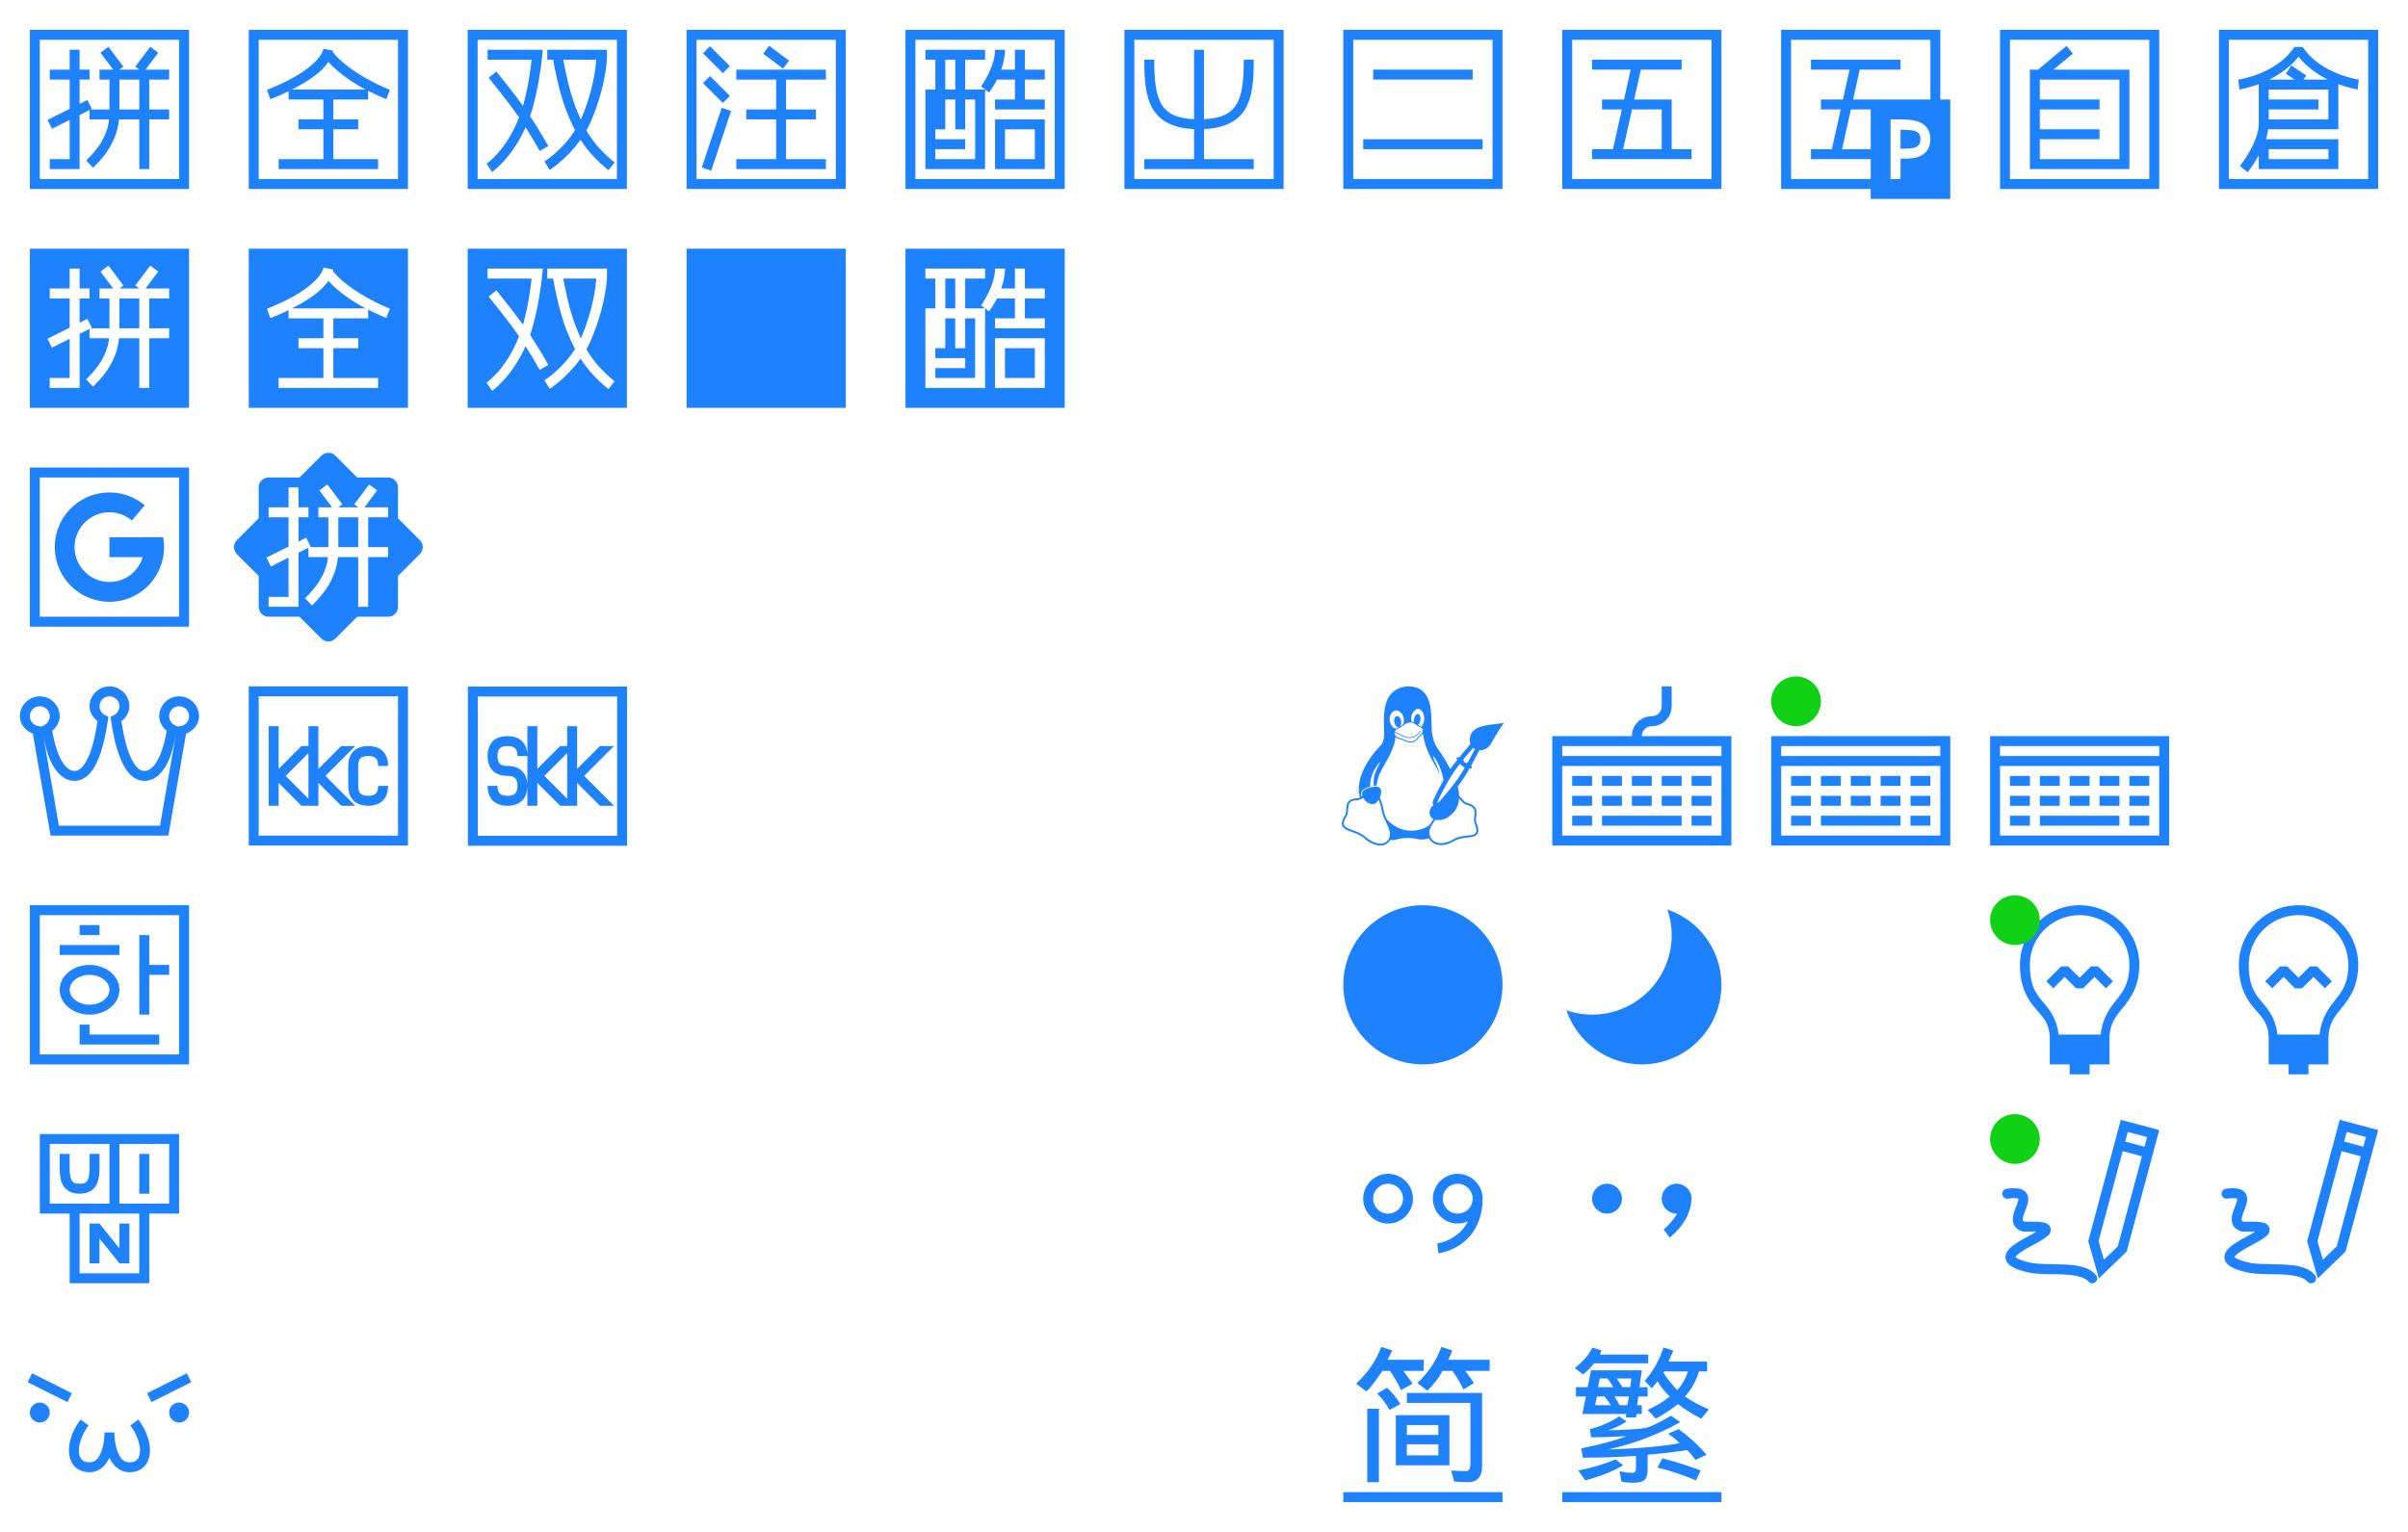 <?xml version="1.0" encoding="UTF-8" standalone="no"?>
<svg
   xmlns:dc="http://purl.org/dc/elements/1.1/"
   xmlns:cc="http://creativecommons.org/ns#"
   xmlns:rdf="http://www.w3.org/1999/02/22-rdf-syntax-ns#"
   xmlns:svg="http://www.w3.org/2000/svg"
   xmlns="http://www.w3.org/2000/svg"
   width="242"
   height="154"
   id="svg3869"
   version="1.1"
   viewBox="0 0 242 154">
  <defs
     id="defs3871">
    <style
       type="text/css"
       id="current-color-scheme">
      .ColorScheme-Text {
        color:#31363b;
      }
      .ColorScheme-Background {
        color:#eff0f1;
      }
      .ColorScheme-Highlight {
        color:#1e82ff;
      }
      .ColorScheme-ViewText {
        color:#31363b;
      }
      .ColorScheme-ViewBackground {
        color:#fcfcfc;
      }
      .ColorScheme-ViewHover {
        color:#93cee9;
      }
      .ColorScheme-ViewFocus{
        color:#1e82ff;
      }
      .ColorScheme-ButtonText {
        color:#31363b;
      }
      .ColorScheme-ButtonBackground {
        color:#eff0f1;
      }
      .ColorScheme-ButtonHover {
        color:#93cee9;
      }
      .ColorScheme-ButtonFocus{
        color:#1e82ff;
      }
      </style>
  </defs>
  <g
     id="fcitx-bopomofo-libpinyin"
     transform="translate(66,22)"
     style="fill:#cccccc">
    <rect
       y="0"
       x="0"
       height="22"
       width="22"
       id="rect4147"
       style="fill:none;fill-rule:evenodd;stroke:none;stroke-width:1px;stroke-linecap:butt;stroke-linejoin:miter;stroke-opacity:1" />
    <path
       class="ColorScheme-Text"
       style="fill:#1e82ff;fill-opacity:1;stroke:none"
       d="m 3,3 0,16 16,0 0,-16 -16,0 z"
       id="path4274" />
    <path
       class="ColorScheme-Text"
       style="fill:#1e82ff;fill-opacity:1;stroke:none"
       d="m 11.301,4.6 -0.602,0.801 2,1.5 0.602,-0.801 -2,-1.5 z"
       id="path4270" />
    <path
       class="ColorScheme-Text"
       style="fill:#1e82ff;fill-opacity:1;stroke:none"
       d="m 5.354,4.646 -0.707,0.707 2,2 0.707,-0.707 -2,-2 z"
       id="path4268" />
    <path
       class="ColorScheme-Text"
       style="fill:#1e82ff;fill-opacity:1;stroke:none"
       d="m 8,7 0,1 4,0 0,3 -3,0 0,1 3,0 0,4 -4,0 0,1 9,0 0,-1 -4,0 0,-4 3,0 0,-1 -3,0 0,-3 4,0 0,-1 -9,0 z"
       id="path4266" />
    <path
       class="ColorScheme-Text"
       style="fill:#1e82ff;fill-opacity:1;stroke:none"
       d="m 5.354,7.646 -0.707,0.707 2,2 0.707,-0.707 -2,-2 z"
       id="path4264" />
    <path
       class="ColorScheme-Text"
       style="fill:#1e82ff;fill-opacity:1;stroke:none"
       d="m 6.525,10.842 -2,6 0.949,0.316 2,-6 -0.949,-0.316 z"
       id="path4166" />
  </g>
  <g
     id="fcitx-pinyin"
     transform="translate(0,8e-6)">
    <path
       id="path6"
       class="ColorScheme-Text"
       d="M 3,3.002 3,19 l 16,0 0,-15.998 -16,0 z M 4,4 18,4 18,18 4,18 4,4 Z M 10.9,4.701 10.1,5.301 11.375,7 10,7 10,8 11,8 11,11 9.117,11 9.223,10.947 8.777,10.053 8,10.441 8,8 9,8 9,7 8,7 8,5 7,5 7,7 5,7 5,8 7,8 7,10.941 4.777,12.053 5.223,12.947 7,12.059 7,16 l -2,0 0,1 3,0 0,-5.441 1,-0.5 L 9,12 l 1.961,0 c -0.089,0.895 -0.392,1.612 -0.793,2.307 -0.497,0.861 -1.51,1.83 -1.51,1.83 l 0.684,0.729 c 0,0 1.071,-0.984 1.691,-2.059 C 11.482,14.029 11.863,13.119 11.959,12 L 14,12 l 0,5 1,0 0,-5 2,0 0,-1 -2,0 0,-3 2,0 0,-1 -2.375,0 1.275,-1.699 -0.801,-0.6 -1.5,2 L 13.998,7 l -1.996,0 0.398,-0.299 -1.5,-2 z M 12,8 l 2,0 0,3 -2,0 0,-3 z"
       style="fill:#1e82ff;fill-opacity:1;stroke:none" />
    <rect
       y="0"
       x="0"
       height="22"
       width="22"
       id="rect4138"
       style="fill:none;fill-opacity:1;stroke:none" />
  </g>
  <g
     id="fcitx-shuangpin"
     transform="translate(44,8e-6)">
    <path
       id="path6-1"
       class="ColorScheme-Text"
       d="M 3,3.002 3,19 l 16,0 0,-15.998 -16,0 z M 4,4 18,4 18,18 4,18 4,4 Z M 5,5 5,6 9.428,6 C 9.357,6.643 9.11,8.737 8.559,10.643 7.864,9.68 7.072,8.662 5.891,7.188 l -0.781,0.627 c 1.417,1.769 2.287,2.884 3.053,3.99 -1.293,3.342 -3.264,4.656 -3.264,4.656 l 0.557,0.832 c 0,0 1.971,-1.363 3.365,-4.488 0.437,0.687 0.883,1.422 1.422,2.375 l 0.869,-0.49 C 10.412,13.453 9.856,12.551 9.273,11.678 10.17,9.07 10.498,5.549 10.498,5.549 L 10.549,5 5,5 Z m 6,0 0,1 0.59,0 c 0.102,0.592 0.552,3.137 1.311,5.094 0.265,0.685 0.549,1.344 0.887,1.992 -1.288,2.042 -3.068,3.143 -3.068,3.143 l 0.518,0.855 c 0,0 1.71,-1.05 3.104,-3.037 0.656,1.024 1.522,2.03 2.803,3.064 l 0.627,-0.779 c -1.384,-1.117 -2.22,-2.147 -2.844,-3.23 0.126,-0.227 0.256,-0.447 0.367,-0.693 C 16.167,10.468 17,7.647 17,5.5 L 17,5 11,5 Z m 1.607,1 3.316,0 c -0.109,1.853 -0.786,4.318 -1.543,5.998 -0.003,0.005 -0.005,0.01 -0.008,0.016 -0.188,-0.414 -0.366,-0.833 -0.539,-1.281 C 13.176,9.033 12.747,6.765 12.607,6 Z"
       style="fill:#1e82ff;fill-opacity:1;stroke:none" />
    <rect
       y="0"
       x="0"
       height="22"
       width="22"
       id="rect4138-4"
       style="fill:none;fill-opacity:1;stroke:none" />
  </g>
  <g
     id="fcitx-wubi"
     transform="translate(154,8e-6)">
    <path
       id="path6-6"
       class="ColorScheme-Text"
       d="M 3,3.002 3,19 19,19 19,3.002 Z M 4,4 18,4 18,18 4,18 Z M 6,6 6,7 9.877,7 9.211,10 7,10 7,11 8.988,11 8.1,15 6,15 l 0,1 10,0 0,-1 -2,0 0,-5 -3.764,0 L 10.902,7 15,7 15,6 Z M 10.014,11 13,11 l 0,4 -3.877,0 z"
       style="fill:#1e82ff;fill-opacity:1;stroke:none" />
    <rect
       y="0"
       x="0"
       height="22"
       width="22"
       id="rect4138-8"
       style="fill:none;fill-opacity:1;stroke:none" />
  </g>
  <g
     id="fcitx-googlepinyin"
     transform="translate(0,44)">
    <path
       id="path6-12"
       class="ColorScheme-Text"
       d="M 3,3.002 3,19 l 16,0 0,-15.998 -16,0 z M 4,4 18,4 18,18 4,18 4,4 Z m 6.898,1.504 C 9.604,5.528 8.318,6.004 7.301,6.928 5.266,8.776 4.912,11.865 6.475,14.127 8.037,16.389 11.051,17.15 13.5,15.9 15.689,14.783 16.832,12.355 16.398,10 l -2.057,0 c 7.82e-4,0.003 0.001,0.005 0.002,0.008 l -3.344,0 0,2 3.336,0 c -0.263,0.885 -0.864,1.661 -1.746,2.111 -1.569,0.801 -3.469,0.321 -4.471,-1.129 C 7.118,11.54 7.342,9.593 8.646,8.408 9.951,7.224 11.909,7.188 13.256,8.324 L 14.547,6.795 C 13.496,5.909 12.193,5.48 10.898,5.504 Z"
       style="fill:#1e82ff;fill-opacity:1;stroke:none" />
    <rect
       y="0"
       x="0"
       height="22"
       width="22"
       id="rect4147-4"
       style="fill:none;fill-opacity:1;stroke:none" />
  </g>
  <g
     id="fcitx-pinyin-libpinyin"
     transform="translate(0,22)">
    <path
       id="path6-4"
       class="ColorScheme-Text"
       d="M 3,3 3,19 19,19 19,3 3,3 Z m 7.9,1.701 1.5,2 L 12.002,7 l 1.996,0 -0.398,-0.299 1.5,-2 0.801,0.6 L 14.625,7 17,7 l 0,1 -2,0 0,3 2,0 0,1 -2,0 0,5 -1,0 0,-5 -2.041,0 c -0.096,1.119 -0.477,2.029 -0.926,2.807 -0.621,1.075 -1.691,2.059 -1.691,2.059 L 8.658,16.137 c 0,0 1.012,-0.969 1.51,-1.83 C 10.569,13.612 10.872,12.895 10.961,12 L 9,12 l 0,-0.941 -1,0.5 L 8,17 5,17 5,16 7,16 7,12.059 5.223,12.947 4.777,12.053 7,10.941 7,8 5,8 5,7 7,7 7,5 8,5 8,7 9,7 9,8 8,8 8,10.441 8.777,10.053 9.223,10.947 9.117,11 11,11 11,8 10,8 10,7 11.375,7 10.1,5.301 10.9,4.701 Z M 12,8 l 0,3 2,0 0,-3 -2,0 z"
       style="fill:#1e82ff;fill-opacity:1;stroke:none" />
    <rect
       y="0"
       x="0"
       height="22"
       width="22"
       id="rect4138-2"
       style="fill:none;fill-opacity:1;stroke:none" />
  </g>
  <g
     id="fcitx-shuangpin-libpinyin"
     transform="translate(44,22)">
    <path
       id="path6-3"
       class="ColorScheme-Text"
       d="M 3,3 3,19 19,19 19,3 3,3 Z m 2,2 5.549,0 -0.051,0.549 c 0,0 -0.328,3.521 -1.225,6.129 0.583,0.873 1.139,1.775 1.838,3.012 l -0.869,0.49 c -0.539,-0.953 -0.985,-1.688 -1.422,-2.375 -1.394,3.125 -3.365,4.488 -3.365,4.488 L 4.898,16.461 c 0,0 1.97,-1.314 3.264,-4.656 C 7.396,10.698 6.527,9.583 5.109,7.814 L 5.891,7.188 C 7.072,8.662 7.864,9.68 8.559,10.643 9.11,8.737 9.357,6.643 9.428,6 L 5,6 5,5 Z m 6,0 6,0 0,0.5 c 0,2.147 -0.833,4.968 -1.707,6.908 -0.111,0.246 -0.242,0.466 -0.367,0.693 0.624,1.083 1.46,2.113 2.844,3.23 l -0.627,0.779 c -1.281,-1.034 -2.147,-2.041 -2.803,-3.064 -1.393,1.987 -3.104,3.037 -3.104,3.037 L 10.719,16.229 c 0,0 1.78,-1.101 3.068,-3.143 C 13.449,12.438 13.166,11.779 12.9,11.094 12.142,9.137 11.692,6.592 11.59,6 L 11,6 11,5 Z m 1.607,1 c 0.139,0.765 0.568,3.033 1.227,4.732 0.174,0.448 0.351,0.867 0.539,1.281 0.003,-0.006 0.005,-0.006 0.008,-0.016 0.757,-1.68 1.434,-4.145 1.543,-5.998 l -3.316,0 z"
       style="fill:#1e82ff;fill-opacity:1;stroke:none" />
    <rect
       y="0"
       x="0"
       height="22"
       width="22"
       id="rect4138-44"
       style="fill:none;fill-opacity:1;stroke:none" />
  </g>
  <g
     id="fcitx-sunpinyin"
     transform="translate(22,44)">
    <path
       id="path6-8"
       class="ColorScheme-Text"
       d="m 11,1.514 c -0.256,0 -0.511,0.099 -0.707,0.295 L 8.102,4 5,4 C 4.446,4 4,4.446 4,5 L 4,8.1 1.807,10.293 c -0.392,0.392 -0.392,1.022 0,1.414 L 4,13.9 4,17 c 0,0.554 0.446,1 1,1 l 3.1,0 2.193,2.193 c 0.392,0.392 1.022,0.392 1.414,0 L 13.9,18 17,18 c 0.554,0 1,-0.446 1,-1 l 0,-3.102 2.191,-2.191 c 0.392,-0.392 0.392,-1.022 0,-1.414 L 18,8.102 18,5 C 18,4.446 17.554,4 17,4 L 13.898,4 11.707,1.809 C 11.511,1.613 11.256,1.514 11,1.514 Z m -0.1,3.188 1.5,2 L 12.002,7 l 1.996,0 -0.398,-0.299 1.5,-2 0.801,0.6 L 14.625,7 17,7 l 0,1 -2,0 0,3 2,0 0,1 -2,0 0,5 -1,0 0,-5 -2.041,0 c -0.096,1.119 -0.477,2.029 -0.926,2.807 -0.621,1.075 -1.691,2.059 -1.691,2.059 L 8.658,16.137 c 0,0 1.012,-0.969 1.51,-1.83 C 10.569,13.612 10.872,12.895 10.961,12 L 9,12 l 0,-0.941 -1,0.5 L 8,17 5,17 5,16 7,16 7,12.059 5.223,12.947 4.777,12.053 7,10.941 7,8 5,8 5,7 7,7 7,5 8,5 8,7 9,7 9,8 8,8 8,10.441 8.777,10.053 9.223,10.947 9.117,11 11,11 11,8 10,8 10,7 11.375,7 10.1,5.301 10.9,4.701 Z M 12,8 l 0,3 2,0 0,-3 -2,0 z"
       style="fill:#1e82ff;fill-opacity:1;stroke:none" />
    <rect
       y="0"
       x="0"
       height="22"
       width="22"
       id="rect4138-6"
       style="fill:none;fill-opacity:1;stroke:none" />
  </g>
  <g
     id="fcitx-emoji"
     transform="translate(0,-38)">
    <rect
       style="fill:none;fill-opacity:1;stroke:none"
       id="rect4372"
       width="22"
       height="22"
       x="-2.4709701e-09"
       y="170" />
    <path
       class="ColorScheme-Text"
       style="fill:#1e82ff;fill-opacity:1;stroke:none"
       d="m 3.223,150.053 -0.445,0.895 4,2 0.445,-0.895 -4,-2 z m 15.555,0 -4,2 0.445,0.895 4,-2 -0.445,-0.895 z M 4,153 a 1,1 0 0 0 -1,1 1,1 0 0 0 1,1 1,1 0 0 0 1,-1 1,1 0 0 0 -1,-1 z m 14,0 a 1,1 0 0 0 -1,1 1,1 0 0 0 1,1 1,1 0 0 0 1,-1 1,1 0 0 0 -1,-1 z m -9.9,1.699 c -0.81,1.08 -1.235,2.289 -1.16,3.336 0.037,0.524 0.21,1.021 0.568,1.391 C 7.866,159.795 8.396,160 9,160 c 0.961,0 1.639,-0.681 2,-1.457 0.361,0.776 1.039,1.457 2,1.457 0.604,0 1.134,-0.205 1.492,-0.574 0.358,-0.369 0.531,-0.867 0.568,-1.391 0.075,-1.047 -0.35,-2.256 -1.16,-3.336 l -0.801,0.602 c 0.69,0.92 1.015,1.961 0.965,2.664 -0.025,0.351 -0.134,0.604 -0.291,0.766 C 13.616,158.893 13.396,159 13,159 12.472,159 12.16,158.693 11.893,158.105 11.625,157.518 11.5,156.694 11.5,156 l -1,0 c 0,0.694 -0.125,1.518 -0.393,2.105 C 9.84,158.693 9.528,159 9,159 c -0.396,0 -0.616,-0.107 -0.773,-0.27 -0.157,-0.162 -0.266,-0.414 -0.291,-0.766 -0.05,-0.703 0.275,-1.744 0.965,-2.664 l -0.801,-0.602 z"
       transform="translate(0,26)"
       id="path4549" />
  </g>
  <g
     id="fcitx-erbi"
     transform="translate(132,8e-6)">
    <path
       id="rect4205"
       d="M 3,3 3,3.5 3,19 19,19 19,3 3,3 Z M 4,4 18,4 18,18 4,18 4,4 Z M 6,7 6,8 16,8 16,7 6,7 Z m -1,7 0,1 12,0 0,-1 -12,0 z"
       class="ColorScheme-Text"
       style="fill:#1e82ff;fill-opacity:1;stroke:none" />
    <rect
       y="0"
       x="0"
       height="22"
       width="22"
       id="rect4219"
       style="fill:none;fill-opacity:1;stroke:none;stroke-linejoin:miter" />
  </g>
  <g
     id="fcitx-ziranma"
     transform="translate(198,8e-6)">
    <path
       class="ColorScheme-Text"
       style="fill:#1e82ff;fill-opacity:1;stroke:none"
       d="M 3,3 3,19 19,19 19,3 3,3 Z M 4,4 18,4 18,18 4,18 4,4 Z M 9.68,4.615 6.818,7 6,7 6,17 7,17 15.5,17 16,17 16,7 8.383,7 10.32,5.385 9.68,4.615 Z M 7,8 l 8,0 0,8 -8,0 0,-2 6,0 0,-1 -6,0 0,-2 6,0 0,-1 -6,0 0,-2 z"
       id="path4227" />
    <rect
       style="fill:none;fill-opacity:1;stroke:none;stroke-linejoin:miter"
       id="rect4229"
       width="22"
       height="22"
       x="0"
       y="0" />
  </g>
  <g
     id="fcitx-quanpin"
     transform="translate(22,8e-6)">
    <path
       class="ColorScheme-Text"
       style="fill:#1e82ff;fill-opacity:1;stroke:none"
       d="M 3,3 3,19 19,19 19,3 3,3 Z M 4,4 18,4 18,18 4,18 4,4 Z m 6.51,0.902 C 10.324,5.832 8.962,6.963 7.566,7.752 6.171,8.54 4.83,9.029 4.83,9.029 l 0.34,0.941 c 0,0 0.801,-0.293 1.83,-0.795 L 7,10 l 3.5,0 0,2 -2.5,0 0,1 2.5,0 0,3 -4.5,0 0,1 10,0 0,-1 -4.5,0 0,-3 2.5,0 0,-1 -2.5,0 0,-2 3.5,0 0,-0.869 C 16.016,9.647 16.824,9.969 16.824,9.969 l 0.352,-0.938 c 0,0 -3.856,-1.498 -5.732,-3.787 0.013,-0.05 0.037,-0.096 0.047,-0.146 L 10.51,4.902 Z M 11,6.232 C 12.116,7.447 13.543,8.37 14.734,9 L 7.338,9 C 7.575,8.879 7.811,8.763 8.059,8.623 9.154,8.004 10.332,7.229 11,6.232 Z"
       id="path4261" />
    <rect
       y="0"
       x="0"
       height="22"
       width="22"
       id="rect4263"
       style="fill:none;fill-opacity:1;stroke:none;stroke-linejoin:miter" />
  </g>
  <g
     id="fcitx-cangjie"
     transform="translate(220,8e-6)">
    <path
       class="ColorScheme-Text"
       style="fill:#1e82ff;fill-opacity:1;stroke:none"
       d="m 179,15 0,16 16,0 0,-16 -16,0 z m 1,1 14,0 0,14 -14,0 0,-14 z m 6.584,0.723 c -1.844,2.765 -5.646,3.281 -5.646,3.281 l 0.125,0.992 c 0,0 0.834,-0.124 1.938,-0.535 L 183,24.5 c 0,0.833 -0.454,1.913 -0.934,2.752 -0.48,0.839 -0.957,1.436 -0.957,1.436 l 0.781,0.625 c 0,0 0.523,-0.654 1.043,-1.564 0.022,-0.039 0.044,-0.085 0.066,-0.125 L 183,29 l 0.5,0 7.5,0 0,-3 -7.275,0 c 0.107,-0.327 0.178,-0.661 0.221,-1 L 191,25 l 0,-4.539 c 1.104,0.411 1.938,0.535 1.938,0.535 l 0.125,-0.992 c 0,0 -3.803,-0.516 -5.646,-3.281 l -0.832,0 z M 187,17.703 c 0.859,1.07 1.933,1.799 2.934,2.297 l -2.434,0 0.277,-0.416 -1.5,-1 -0.555,0.832 0.875,0.584 -2.531,0 C 185.067,19.502 186.141,18.773 187,17.703 Z M 184,21 l 6,0 0,3 -6,0 0,-1 5,0 0,-1 -5,0 0,-1 z m 0,6 6,0 0,1 -6,0 0,-1 z"
       transform="translate(-176,-12)"
       id="path4280" />
    <rect
       style="fill:none;fill-opacity:1;stroke:none;stroke-linejoin:miter"
       id="rect4282"
       width="22"
       height="22"
       x="0"
       y="0" />
  </g>
  <g
     transform="translate(176,8e-6)"
     id="fcitx-wbpy">
    <path
       class="ColorScheme-Text"
       style="fill:#1e82ff;fill-opacity:1;stroke:none"
       d="M 28,98.002 28,114 l 9,0 0,1 8,0 0,-10 -1,0 0,-6.998 z M 29,99 l 14,0 0,6 -3.5,0 -4.264,0 0.666,-3 4.098,0 0,-1 -9,0 0,1 3.877,0 -0.666,3 L 32,105 l 0,1 1.988,0 -0.889,4 L 31,110 l 0,1 6,0 0,2 -8,0 z m 6.014,7 1.986,0 0,4 -2.877,0 z M 39,107 l 0.5,0 c 0.75,0 1.532,-0.017 2.221,0.213 0.344,0.115 0.676,0.305 0.916,0.613 C 42.876,108.134 43,108.542 43,109 c 0,0.458 -0.124,0.866 -0.363,1.174 -0.24,0.308 -0.572,0.498 -0.916,0.613 -0.534,0.178 -1.133,0.159 -1.721,0.164 L 40,113 l -1,0 z m 1,1.043 0,1.914 c 0.528,-0.012 1.083,-0.012 1.404,-0.119 0.218,-0.073 0.355,-0.164 0.443,-0.277 C 41.936,109.447 42,109.292 42,109 c 0,-0.292 -0.064,-0.447 -0.152,-0.561 -0.088,-0.114 -0.225,-0.205 -0.443,-0.277 C 41.083,108.055 40.528,108.055 40,108.043 Z"
       transform="translate(-25,-95)"
       id="path4312" />
    <rect
       style="fill:none;fill-opacity:1;stroke:none"
       id="rect4314"
       width="22"
       height="22"
       x="0"
       y="0" />
  </g>
  <g
     id="fcitx-quanpin-libpinyin"
     transform="translate(22,22)">
    <path
       class="ColorScheme-Text"
       style="fill:#1e82ff;fill-opacity:1;stroke:none"
       d="m -22.5,-15 0,16 16,0 0,-16 -16,0 z m 7.51,1.902 0.98,0.195 c -0.01,0.051 -0.034,0.097 -0.047,0.146 1.876,2.289 5.732,3.787 5.732,3.787 l -0.352,0.938 c -1e-7,0 -0.808,-0.322 -1.824,-0.838 L -10.5,-8 l -3.5,0 0,2 2.5,0 0,1 -2.5,0 0,3 4.5,0 0,1 -10,0 0,-1 4.5,0 0,-3 -2.5,0 0,-1 2.5,0 0,-2 -3.5,0 0,-0.824 c -1.029,0.502 -1.83,0.795 -1.83,0.795 l -0.34,-0.941 c 0,0 1.341,-0.489 2.736,-1.277 1.395,-0.789 2.757,-1.92 2.943,-2.85 z M -14.5,-11.768 c -0.668,0.997 -1.846,1.772 -2.941,2.391 -0.248,0.14 -0.483,0.256 -0.721,0.377 l 7.396,0 c -1.191,-0.63 -2.618,-1.553 -3.734,-2.768 z"
       transform="translate(25.5,18)"
       id="path4202" />
    <rect
       style="fill:none;fill-opacity:1;stroke:none;stroke-linejoin:miter"
       id="rect4196"
       width="22"
       height="22"
       x="0"
       y="0" />
  </g>
  <g
     style="fill:#cccccc"
     transform="translate(66,0)"
     id="fcitx-bopomofo">
    <rect
       style="fill:none;fill-rule:evenodd;stroke:none;stroke-width:1px;stroke-linecap:butt;stroke-linejoin:miter;stroke-opacity:1"
       id="rect4212"
       width="22"
       height="22"
       x="0"
       y="0" />
    <path
       class="ColorScheme-Text"
       style="fill:#1e82ff;fill-opacity:1;stroke:none"
       d="m 91,37 0,16 16,0 0,-16 -16,0 z m 1,1 14,0 0,14 -14,0 0,-14 z m 7.301,0.6 -0.602,0.801 2,1.5 0.602,-0.801 -2,-1.5 z m -5.947,0.047 -0.707,0.707 2,2 0.707,-0.707 -2,-2 z M 96,41 l 0,1 4,0 0,3 -3,0 0,1 3,0 0,4 -4,0 0,1 9,0 0,-1 -4,0 0,-4 3,0 0,-1 -3,0 0,-3 4,0 0,-1 -9,0 z m -2.646,0.646 -0.707,0.707 2,2 0.707,-0.707 -2,-2 z m 1.172,3.195 -2,6 0.949,0.316 2,-6 -0.949,-0.316 z"
       transform="translate(-88,-34)"
       id="path4214" />
  </g>
  <g
     transform="translate(88,8e-6)"
     id="fcitx-chewing">
    <path
       class="ColorScheme-Text"
       style="fill:#1e82ff;fill-opacity:1;stroke:none"
       d="m 91,37 0,0.5 0,15.5 16,0 0,-16 -16,0 z m 1,1 14,0 0,14 -14,0 0,-14 z m 1,1 0,1 1,0 0,3 -1,0 0,8 1,0 4.5,0 0.5,0 0,-8 -0.5,0 -1.5,0 0,-3 2,0 0,-1 -6,0 z m 6,4 0.4,0.301 c 0,0 0.398,-0.511 0.797,-1.301 L 102,42 l 0,2 -2,0 0,1 5,0 0,-1 -2,0 0,-2 2,0 0,-1 -2,0 0,-2 -1,0 0,2 -1.383,0 C 100.835,40.389 101,39.709 101,39 l -1,0 c 0,1.75 -1.4,3.699 -1.4,3.699 L 99,43 Z m -4,-3 1,0 0,3 -1,0 0,-3 z m 0,4 1,0 0,3 1,0 0,-3 1,0 0,6 -4,0 0,-1 3,0 0,-1 -3,0 0,-1 1,0 0,-3 z m 5,2 0,0.5 0,4.5 5,0 0,-5 -5,0 z m 1,1 3,0 0,3 -3,0 0,-3 z"
       id="path4265"
       transform="translate(-88,-34)" />
    <rect
       style="fill:none;fill-opacity:1;stroke:none;stroke-linejoin:miter"
       id="rect4267"
       width="22"
       height="22"
       x="0"
       y="0" />
  </g>
  <g
     id="fcitx-chewing-libpinyin"
     transform="translate(88,22)">
    <path
       class="ColorScheme-Text"
       style="fill:#1e82ff;fill-opacity:1;stroke:none"
       d="m 91,37 0,0.5 0,15.5 16,0 0,-16 -16,0 z m 2,2 6,0 0,1 -2,0 0,3 1.5,0 0.5,0 -0.4,-0.301 C 98.6,42.699 100,40.75 100,39 l 1,0 c 0,0.709 -0.165,1.389 -0.383,2 L 102,41 l 0,-2 1,0 0,2 2,0 0,1 -2,0 0,2 2,0 0,1 -5,0 0,-1 2,0 0,-2 -1.803,0 c -0.399,0.79 -0.797,1.301 -0.797,1.301 L 99,43 l 0,8 -0.5,0 -4.5,0 -1,0 0,-8 1,0 0,-3 -1,0 0,-1 z m 2,1 0,3 1,0 0,-3 -1,0 z m 0,4 0,3 -1,0 0,1 3,0 0,1 -3,0 0,1 4,0 0,-6 -1,0 0,3 -1,0 0,-3 -1,0 z m 5,2 5,0 0,5 -5,0 0,-4.5 0,-0.5 z m 1,1 0,3 3,0 0,-3 -3,0 z"
       transform="translate(-88,-34)"
       id="path4360" />
    <rect
       y="0"
       x="0"
       height="22"
       width="22"
       id="rect4353"
       style="fill:none;fill-opacity:1;stroke:none;stroke-linejoin:miter" />
  </g>
  <g
     transform="translate(110,8e-6)"
     id="fcitx-rime">
    <path
       class="ColorScheme-Text"
       style="fill:#1e82ff;fill-opacity:1;stroke:none"
       d="m 113,15 0,16 16,0 0,-16 -16,0 z m 1,1 14,0 0,14 -14,0 0,-14 z m 6,1 0,6.982 c -1.811,-0.082 -2.721,-0.607 -3.262,-1.492 C 116.148,21.525 116,19.979 116,18 l -1,0 c 0,2.021 0.102,3.725 0.887,5.01 0.727,1.189 2.063,1.874 4.113,1.971 L 120,28 l -5,0 0,1 11,0 0,-1 -5,0 0,-3.02 c 2.05,-0.097 3.387,-0.782 4.113,-1.971 C 125.898,21.725 126,20.021 126,18 l -1,0 c 0,1.979 -0.148,3.525 -0.738,4.49 -0.541,0.886 -1.451,1.411 -3.262,1.492 L 121,17 l -1,0 z"
       transform="translate(-110,-12)"
       id="path4365" />
    <rect
       style="fill:none;fill-opacity:1;stroke:none;stroke-linejoin:miter"
       id="rect4367"
       width="22"
       height="22"
       x="0"
       y="0" />
  </g>
  <g
     transform="translate(0,-60)"
     id="fcitx-unikey">
    <rect
       y="170"
       x="-2.4709701e-09"
       height="22"
       width="22"
       id="rect4386"
       style="fill:none;fill-opacity:1;stroke:none" />
    <path
       class="ColorScheme-Text"
       style="fill:#1e82ff;fill-opacity:1;stroke:none"
       d="m 4,126 0,0.5 0,7.5 3,0 0,7 8,0 0,-7 3,0 0,-8 -6,0 -1,0 z m 1,1 6,0 0,6 -6,0 z m 7,0 5,0 0,6 -2,0 -3,0 z m -6,1 0,1.5 c 0,0.806 0.123,1.423 0.484,1.875 C 6.846,131.827 7.417,132 8,132 8.583,132 9.154,131.827 9.516,131.375 9.877,130.923 10,130.306 10,129.5 l 0,-1.5 -1,0 0,1.5 c 0,0.694 -0.127,1.077 -0.266,1.25 C 8.596,130.923 8.417,131 8,131 7.583,131 7.404,130.923 7.266,130.75 7.127,130.577 7,130.194 7,129.5 L 7,128 Z m 8,0 0,4 1,0 0,-4 z m -6,6 3,0 1,0 2,0 0,6 -6,0 z m 2,1 -1,0 0,4 1,0 0,-2.498 2,2.498 1,0 0,-4 -1,0 0,2.498 z"
       transform="translate(0,48)"
       id="rect4402" />
  </g>
  <g
     id="fcitx-anthy"
     transform="translate(0,-104)">
    <rect
       style="fill:none;fill-opacity:1;stroke:none"
       id="rect4431"
       width="22"
       height="22"
       x="-2.4709701e-09"
       y="170" />
    <path
       class="ColorScheme-Text"
       style="fill:#1e82ff;fill-opacity:1;stroke:none"
       d="m 11,173 c -1.099,0 -2,0.901 -2,2 l 0,0.002 c 0.001,0.609 0.333,1.122 0.795,1.496 -0.145,0.976 -0.373,2.233 -0.77,3.256 -0.212,0.546 -0.467,1.014 -0.734,1.316 C 8.024,181.372 7.784,181.5 7.5,181.5 7.202,181.5 6.961,181.389 6.707,181.152 6.454,180.916 6.212,180.551 6.006,180.115 5.626,179.311 5.398,178.3 5.244,177.471 5.684,177.096 6,176.592 6,176 c 0,-1.099 -0.901,-2 -2,-2 -1.099,0 -2,0.901 -2,2 9.876e-4,0.821 0.564,1.455 1.299,1.758 L 5.08,188 l 11.84,0 1.781,-10.24 C 19.437,177.457 20,176.822 20,176 c 0,-1.099 -0.901,-2 -2,-2 -1.099,0 -2,0.901 -2,2 4.5e-4,0.592 0.316,1.096 0.756,1.471 -0.154,0.829 -0.382,1.841 -0.762,2.645 -0.206,0.436 -0.448,0.801 -0.701,1.037 C 15.039,181.389 14.798,181.5 14.5,181.5 c -0.284,0 -0.524,-0.128 -0.791,-0.43 -0.267,-0.302 -0.522,-0.77 -0.734,-1.316 C 12.578,178.732 12.35,177.476 12.205,176.5 12.667,176.126 13,175.61 13,175 c 0,-1.099 -0.901,-2 -2,-2 z m 0,1 c 0.558,0 1,0.442 1,1 -3e-4,0.384 -0.218,0.731 -0.562,0.898 l -0.326,0.158 0.049,0.361 c 0.145,1.034 0.407,2.471 0.883,3.697 0.238,0.613 0.527,1.178 0.918,1.619 0.391,0.441 0.921,0.766 1.539,0.766 0.575,0 1.085,-0.252 1.475,-0.615 0.39,-0.363 0.683,-0.834 0.924,-1.344 0.403,-0.855 0.596,-1.788 0.76,-2.615 L 16.08,187 5.92,187 4.344,177.928 c 0.164,0.827 0.355,1.759 0.758,2.613 0.241,0.51 0.534,0.98 0.924,1.344 C 6.415,182.248 6.925,182.5 7.5,182.5 c 0.619,0 1.15,-0.326 1.541,-0.768 0.391,-0.441 0.68,-1.004 0.918,-1.617 0.476,-1.227 0.736,-2.665 0.881,-3.699 l 0.049,-0.361 -0.326,-0.158 C 10.219,175.729 10.001,175.382 10,175 l 0,-0.002 C 10.001,174.441 10.442,174 11,174 Z m -7,1 c 0.558,0 1,0.442 1,1 -2.85e-4,0.375 -0.208,0.715 -0.541,0.887 l -0.293,0.152 -0.328,-0.055 C 3.351,176.905 3.001,176.493 3,176 c 0,-0.558 0.442,-1 1,-1 z m 14,0 c 0.558,0 1,0.442 1,1 4.9e-5,0.493 -0.351,0.907 -0.838,0.986 l -0.326,0.055 -0.295,-0.154 C 17.208,176.715 17,176.375 17,176 c 0,-0.558 0.442,-1 1,-1 z"
       id="circle4437" />
  </g>
  <g
     transform="translate(22,-104)"
     id="fcitx-libkkc">
    <rect
       y="170"
       x="-2.4709701e-09"
       height="22"
       width="22"
       id="rect4452"
       style="fill:none;fill-opacity:1;stroke:none" />
    <path
       class="ColorScheme-Text"
       style="fill:#1e82ff;fill-opacity:1;stroke:none"
       d="m 25,81 0,0.5 0,15.5 16,0 0,-16 -16,0 z m 1,1 14,0 0,14 -14,0 0,-14 z m 1,3 0,8 1,0 0,-2.293 L 30.293,93 31,93 31.707,93 32,93 32,90.707 34.293,93 l 1.414,0 -3,-3 3,-3 -1.414,0 L 32,89.293 32,85 31,85 31,87 30.293,87 28,89.293 28,85 27,85 Z m 10,2 c -0.583,0 -1.111,0.154 -1.479,0.521 C 35.154,87.889 35,88.417 35,89 l 0,2 c 0,0.583 0.154,1.111 0.521,1.479 C 35.889,92.846 36.417,93 37,93 37.583,93 38.111,92.846 38.479,92.479 38.846,92.111 39,91.583 39,91 l -1,0 c 0,0.417 -0.096,0.639 -0.229,0.771 C 37.639,91.904 37.417,92 37,92 36.583,92 36.361,91.904 36.229,91.771 36.096,91.639 36,91.417 36,91 l 0,-2 c 0,-0.417 0.096,-0.639 0.229,-0.771 C 36.361,88.096 36.583,88 37,88 c 0.417,0 0.639,0.096 0.771,0.229 C 37.904,88.361 38,88.583 38,89 l 1,0 C 39,88.417 38.846,87.889 38.479,87.521 38.111,87.154 37.583,87 37,87 Z m -6,0.707 0,4.586 L 28.707,90 31,87.707 Z"
       transform="translate(-22,92)"
       id="rect4456" />
  </g>
  <g
     id="fcitx-libskk"
     transform="translate(44.021,-103.979)">
    <rect
       style="fill:none;fill-opacity:1;stroke:none"
       id="rect4493"
       width="22"
       height="22"
       x="-2.4709701e-09"
       y="170" />
    <path
       class="ColorScheme-Text"
       style="fill:#1e82ff;fill-opacity:1;stroke:none"
       d="m 47.021,81.021 0,0.5 0,15.5 16,0 0,-16 -16,0 z m 1,1 14,0 0,14 -14,0 0,-14 z M 53,85 l 0,3 0,3 0,2 1,0 0,-2.293 L 56.293,93 57,93 57.707,93 58,93 58,90.707 60.293,93 l 1.414,0 -3,-3 3,-3 -1.414,0 L 58,89.293 58,85 57,85 57,87 56.293,87 54,89.293 54,85 53,85 Z m 0,6 C 53,90.417 52.846,89.889 52.479,89.521 52.111,89.154 51.583,89 51,89 50.583,89 50.361,88.904 50.229,88.771 50.096,88.639 50,88.417 50,88 50,87.583 50.096,87.361 50.229,87.229 50.361,87.096 50.583,87 51,87 c 0.417,0 0.639,0.096 0.771,0.229 C 51.904,87.361 52,87.583 52,88 l 1,0 C 53,87.417 52.846,86.889 52.479,86.521 52.111,86.154 51.583,86 51,86 50.417,86 49.889,86.154 49.521,86.521 49.154,86.889 49,87.417 49,88 c 0,0.583 0.154,1.111 0.521,1.479 C 49.889,89.846 50.417,90 51,90 c 0.417,0 0.639,0.096 0.771,0.229 C 51.904,90.361 52,90.583 52,91 52,91.417 51.904,91.639 51.771,91.771 51.639,91.904 51.417,92 51,92 50.583,92 50.361,91.904 50.229,91.771 50.096,91.639 50,91.417 50,91 l -1,0 c 0,0.583 0.154,1.111 0.521,1.479 C 49.889,92.846 50.417,93 51,93 51.583,93 52.111,92.846 52.479,92.479 52.846,92.111 53,91.583 53,91 Z m 4,-3.293 0,4.586 L 54.707,90 57,87.707 Z"
       transform="translate(-44.021,91.979)"
       id="path4495" />
  </g>
  <g
     id="fcitx-hangul"
     transform="translate(0,-82)">
    <rect
       style="fill:none;fill-opacity:1;stroke:none"
       id="rect4504"
       width="22"
       height="22"
       x="-2.4709701e-09"
       y="170" />
    <path
       class="ColorScheme-Text"
       style="fill:#1e82ff;fill-opacity:1;stroke:none"
       d="m 3,103 0,0.5 0,15.5 16,0 0,-16 -16,0 z m 1,1 14,0 0,14 -14,0 0,-14 z m 4,1 0,1 2,0 0,-1 -2,0 z m 6,1 0,8 1,0 0,-4 2,0 0,-1 -2,0 0,-3 -1,0 z m -8,1 0,1 6,0 0,-1 -6,0 z m 3,2 c -1.597,0 -3,1.058 -3,2.5 0,1.442 1.403,2.5 3,2.5 1.597,0 3,-1.058 3,-2.5 0,-1.442 -1.403,-2.5 -3,-2.5 z m 0,1 c 1.165,0 2,0.733 2,1.5 0,0.767 -0.835,1.5 -2,1.5 -1.165,0 -2,-0.733 -2,-1.5 0,-0.767 0.835,-1.5 2,-1.5 z m -1,5 0,2 8,0 0,-1 -7,0 0,-1 -1,0 z"
       transform="translate(0,70)"
       id="path4506" />
  </g>
  <g
     id="fcitx-fullwidth-active"
     transform="translate(132,-82)">
    <rect
       style="fill:none;fill-opacity:1;stroke:none"
       id="rect4214"
       width="22"
       height="22"
       x="-2.4709701e-09"
       y="170" />
    <ellipse
       class="ColorScheme-Text"
       style="fill:#1e82ff;fill-opacity:1;stroke:none"
       id="path4218"
       cx="11"
       cy="181"
       rx="8"
       ry="8" />
  </g>
  <g
     transform="translate(154,-82)"
     id="fcitx-fullwidth-inactive">
    <rect
       y="170"
       x="-2.4709701e-09"
       height="22"
       width="22"
       id="rect4222"
       style="fill:none;fill-opacity:1;stroke:none" />
    <path
       class="ColorScheme-Text"
       style="fill:#1e82ff;fill-opacity:1;stroke:none"
       d="M 167.566 91.432 A 8 8 0 0 1 168 94 A 8 8 0 0 1 160 102 A 8 8 0 0 1 157.434 101.568 A 8 8 0 0 0 165 107 A 8 8 0 0 0 173 99 A 8 8 0 0 0 167.566 91.432 z "
       transform="translate(-154,82)"
       id="ellipse4224" />
  </g>
  <g
     transform="translate(154,-60)"
     id="fcitx-punc-inactive">
    <rect
       y="170"
       x="-2.4709701e-09"
       height="22"
       width="22"
       id="rect4231"
       style="fill:none;fill-opacity:1;stroke:none" />
    <circle
       cy="180.5"
       cx="7.5"
       id="ellipse4233"
       class="ColorScheme-Text"
       style="fill:#1e82ff;fill-opacity:1;stroke:none"
       r="1.5" />
    <path
       class="ColorScheme-Text"
       style="fill:#1e82ff;fill-opacity:1;stroke:none"
       d="m 14.5,179 a 1.5,1.5 0 0 0 -1.5,1.5 1.5,1.5 0 0 0 1.5,1.5 1.5,1.5 0 0 0 0.047,-0.002 c -0.533,0.939 -1.348,1.602 -1.348,1.602 l 0.602,0.801 c 0,0 1.967,-1.426 2.162,-3.572 A 1.5,1.5 0 0 0 16,180.5 a 1.5,1.5 0 0 0 -1.5,-1.5 z"
       id="circle4235" />
  </g>
  <g
     id="fcitx-punc-active"
     transform="translate(132,-60)">
    <path
       class="ColorScheme-Text"
       style="fill:#1e82ff;fill-opacity:1;stroke:none"
       d="m 7.5,178 c -1.375,0 -2.5,1.125 -2.5,2.5 0,1.375 1.125,2.5 2.5,2.5 1.375,0 2.5,-1.125 2.5,-2.5 0,-1.375 -1.125,-2.5 -2.5,-2.5 z m 0,1 C 8.334,179 9,179.666 9,180.5 9,181.334 8.334,182 7.5,182 6.666,182 6,181.334 6,180.5 6,179.666 6.666,179 7.5,179 Z"
       id="path4251" />
    <rect
       style="fill:none;fill-opacity:1;stroke:none"
       id="rect4245"
       width="22"
       height="22"
       x="-2.4709701e-09"
       y="170" />
    <path
       class="ColorScheme-Text"
       style="fill:#1e82ff;fill-opacity:1;stroke:none"
       d="m 212.5,96 c -1.375,0 -2.5,1.125 -2.5,2.5 0,1.375 1.125,2.5 2.5,2.5 0.365,0 0.71,-0.084 1.023,-0.227 -0.341,0.693 -0.82,1.167 -1.307,1.502 -0.895,0.615 -1.779,0.729 -1.779,0.729 l 0.125,0.992 c 0,0 1.116,-0.137 2.221,-0.896 C 213.888,102.34 215,100.898 215,98.5 215,97.125 213.875,96 212.5,96 Z m 0,1 c 0.834,0 1.5,0.666 1.5,1.5 0,0.834 -0.666,1.5 -1.5,1.5 -0.834,0 -1.5,-0.666 -1.5,-1.5 0,-0.834 0.666,-1.5 1.5,-1.5 z"
       transform="translate(-198,82)"
       id="path4255" />
  </g>
  <g
     transform="translate(132,-38)"
     id="fcitx-chttrans-inactive">
    <rect
       y="170"
       x="-2.4709701e-09"
       height="22"
       width="22"
       id="rect4264"
       style="fill:none;fill-opacity:1;stroke:none" />
    <path
       class="ColorScheme-Text"
       style="fill:#1e82ff;fill-opacity:1;stroke:none"
       d="m 138.811,113.406 c -0.508,1.367 -1.348,2.598 -2.52,3.691 l 0.996,0.762 c 0.195,-0.039 0.742,-0.723 1.641,-2.051 l 0.762,0 c 0.43,0.625 0.801,1.27 1.113,1.934 l 1.172,-0.645 -0.938,-1.289 2.051,0 0,-1.113 -3.633,0 0.469,-0.938 -1.113,-0.352 z m 6.035,0 c -0.469,1.328 -1.27,2.539 -2.402,3.633 l 0.996,0.762 c 0.664,-0.625 1.172,-1.289 1.523,-1.992 l 0.996,0 c 0.43,0.586 0.801,1.211 1.113,1.875 l 1.055,-0.645 c -0.273,-0.43 -0.566,-0.84 -0.879,-1.23 l 2.461,0 0,-1.113 -4.16,0 c 0.156,-0.312 0.293,-0.625 0.41,-0.938 l -1.113,-0.352 z m -5.449,4.102 -0.996,0.586 c 0.547,0.547 0.957,1.094 1.23,1.641 l 1.113,-0.586 c -0.352,-0.586 -0.801,-1.133 -1.348,-1.641 z m 1.992,0.527 0,0.996 6.387,0 0,6.035 c 0,0.547 -0.137,0.82 -0.41,0.82 -0.391,0 -0.898,-0.019 -1.523,-0.059 l 0.293,1.113 c 0.547,0.039 1.016,0.059 1.406,0.059 0.469,0 0.82,-0.137 1.055,-0.41 0.234,-0.273 0.352,-0.664 0.352,-1.172 l 0,-7.383 -7.559,0 z m -3.984,1.582 0,7.383 1.172,0 0,-7.383 -1.172,0 z m 2.871,0.645 0,5.039 5.391,0 0,-5.039 -5.391,0 z m 1.113,0.996 3.164,0 0,0.996 -3.164,0 0,-0.996 z m 0,1.934 3.164,0 0,1.113 -3.164,0 0,-1.113 z M 135,128 l 0,1 16,0 0,-1 -16,0 z"
       transform="translate(-132,60)"
       id="path4368" />
  </g>
  <g
     id="fcitx-chttrans-active"
     transform="translate(154,-38)">
    <rect
       style="fill:none;fill-opacity:1;stroke:none"
       id="rect4343"
       width="22"
       height="22"
       x="-2.4709701e-09"
       y="170" />
    <path
       class="ColorScheme-Text"
       style="fill:#1e82ff;fill-opacity:1;stroke:none"
       d="m 160.02,113.465 c -0.312,0.703 -0.898,1.387 -1.758,2.051 l 0.82,0.645 c 0.391,-0.273 0.762,-0.645 1.113,-1.113 l 5.449,0 0,-0.879 -4.863,0 c 0.039,-0.117 0.098,-0.254 0.176,-0.41 l -0.938,-0.293 z m 7.148,0 c -0.391,1.25 -1.016,2.363 -1.875,3.34 l 0.703,0.762 0.586,-0.703 c 0.352,0.586 0.762,1.094 1.23,1.523 -0.625,0.508 -1.367,0.957 -2.227,1.348 l 0.82,0.879 c 0.859,-0.469 1.602,-0.957 2.227,-1.465 0.703,0.547 1.484,1.035 2.344,1.465 l 0.762,-0.938 c -0.938,-0.391 -1.738,-0.82 -2.402,-1.289 0.664,-0.742 1.133,-1.582 1.406,-2.52 l 0.82,0 0,-0.996 -3.867,0 0.469,-1.113 -0.996,-0.293 z m -7.266,2.285 -0.352,1.699 -1.172,0 0,0.938 0.996,0 -0.352,1.758 4.395,0 0,0.352 0.996,0 0.059,-0.352 0.527,0 0,-0.879 -0.469,0 0.117,-0.879 0.938,0 0,-0.938 -0.82,0 L 165,115.75 l -5.098,0 z m 7.324,0.117 2.402,0 c -0.195,0.664 -0.547,1.289 -1.055,1.875 -0.508,-0.508 -0.977,-1.094 -1.406,-1.758 0.039,-0.039 0.059,-0.078 0.059,-0.117 z m -6.445,0.703 0.762,0 c 0.195,0.234 0.391,0.527 0.586,0.879 l -1.523,0 0.176,-0.879 z m 1.699,0 1.465,0 -0.117,0.879 -0.762,0 -0.586,-0.879 z m -1.992,1.816 0.762,0 c 0.195,0.234 0.41,0.527 0.645,0.879 l -1.582,0 0.176,-0.879 z m 1.758,0 1.465,0 -0.176,0.879 -0.762,0 c -0.156,-0.312 -0.332,-0.605 -0.527,-0.879 z m 5.684,1.934 c -1.25,0.742 -2.109,1.152 -2.578,1.23 -0.703,0.117 -1.953,0.195 -3.75,0.234 0.625,-0.195 1.25,-0.488 1.875,-0.879 l -0.762,-0.527 c -0.781,0.547 -1.758,0.977 -2.93,1.289 l 0.117,0.82 c 1.172,0 2.363,-0.039 3.574,-0.117 -1.25,0.469 -2.773,0.879 -4.57,1.23 l 0.176,0.938 c 1.758,0 3.535,-0.059 5.332,-0.176 l 0,1.23 c 0,0.312 -0.117,0.469 -0.352,0.469 -0.43,0 -0.859,-0.059 -1.289,-0.176 l 0.176,1.055 c 0.352,0.078 0.723,0.117 1.113,0.117 0.625,0 1.035,-0.098 1.23,-0.293 0.195,-0.195 0.293,-0.527 0.293,-0.996 l 0,-1.523 c 1.328,-0.117 2.656,-0.273 3.984,-0.469 0.312,0.312 0.586,0.645 0.82,0.996 l 1.113,-0.527 c -0.781,-0.938 -1.719,-1.797 -2.812,-2.578 l -1.055,0.469 c 0.43,0.273 0.82,0.586 1.172,0.938 -1.562,0.312 -3.965,0.527 -7.207,0.645 2.617,-0.586 5.039,-1.504 7.266,-2.754 l -0.938,-0.645 z m -0.879,4.277 -0.469,0.938 c 1.289,0.312 2.578,0.742 3.867,1.289 l 0.469,-0.996 c -1.211,-0.469 -2.5,-0.879 -3.867,-1.23 z m -4.688,0.117 c -1.133,0.469 -2.383,0.84 -3.75,1.113 l 0.703,0.996 c 1.484,-0.391 2.754,-0.898 3.809,-1.523 l -0.762,-0.586 z M 157,128 l 0,1 16,0 0,-1 -16,0 z"
       transform="translate(-154,60)"
       id="path4357" />
  </g>
  <g
     id="fcitx-remind-active">
    <path
       class="ColorScheme-Text"
       style="fill:#1e82ff;fill-opacity:1;stroke:none"
       d="m 209,91 c -3.308,0 -6,2.692 -6,6 a 0.5,0.5 0 0 0 0.002,0.057 c 0.014,2.321 0.86,3.509 1.619,4.395 C 205.386,102.344 206,102.893 206,104.5 l 0,0.5 0,2 2,0 0,1 2,0 0,-1 2,0 0,-2 0,-0.5 c 0,-1.607 0.634,-2.304 1.391,-3.25 0.749,-0.936 1.588,-2.104 1.605,-4.188 A 0.5,0.5 0 0 0 215,97 c 0,-3.308 -2.692,-6 -6,-6 z m 0,1 c 2.767,0 5,2.233 5,5 0,1.875 -0.647,2.696 -1.391,3.625 -0.662,0.828 -1.337,1.843 -1.494,3.375 l -4.234,0 c -0.164,-1.504 -0.849,-2.44 -1.502,-3.201 C 204.644,99.942 204,99.139 204,97 c 0,-2.767 2.233,-5 5,-5 z m -1.854,5.146 -1.5,1.5 0.707,0.707 1.146,-1.146 1.146,1.146 0.707,0 1.146,-1.146 1.146,1.146 0.707,-0.707 -1.5,-1.5 -0.707,0 -1.146,1.146 -1.146,-1.146 -0.707,0 z"
       id="path4618" />
    <rect
       y="88"
       x="198"
       height="22"
       width="22"
       id="rect4473"
       style="fill:none;fill-opacity:1;stroke:none;stroke-linejoin:miter" />
    <ellipse
       style="fill:#11d116;fill-opacity:1;stroke:none;stroke-linecap:round;stroke-linejoin:miter"
       id="path4601-7"
       cx="202.5"
       cy="92.5"
       rx="2.5"
       ry="2.5" />
  </g>
  <g
     id="fcitx-remind-inactive"
     transform="translate(22,2.6721175e-5)">
    <rect
       style="fill:none;fill-opacity:1;stroke:none;stroke-linejoin:miter"
       id="rect4483"
       width="22"
       height="22"
       x="198"
       y="88" />
    <path
       class="ColorScheme-Text"
       style="fill:#1e82ff;fill-opacity:1;stroke:none"
       d="m 209,91 c -3.308,0 -6,2.692 -6,6 a 0.5,0.5 0 0 0 0.002,0.057 c 0.014,2.321 0.86,3.509 1.619,4.395 C 205.386,102.344 206,102.893 206,104.5 l 0,0.5 0,2 2,0 0,1 2,0 0,-1 2,0 0,-2 0,-0.5 c 0,-1.607 0.634,-2.304 1.391,-3.25 0.749,-0.936 1.588,-2.104 1.605,-4.187 a 0.5,0.5 0 0 0 0.004,-0.062 c 0,-3.308 -2.692,-6 -6,-6 z m 0,1 c 2.767,0 5,2.233 5,5 0,1.875 -0.647,2.696 -1.391,3.625 -0.662,0.828 -1.337,1.843 -1.494,3.375 l -4.234,0 c -0.164,-1.504 -0.849,-2.44 -1.502,-3.201 C 204.644,99.942 204,99.139 204,97 c 0,-2.767 2.233,-5 5,-5 z m -1.854,5.146 -1.5,1.5 0.707,0.707 1.146,-1.146 1.146,1.146 0.707,0 1.146,-1.146 1.146,1.146 0.707,-0.707 -1.5,-1.5 -0.707,0 -1.146,1.146 -1.146,-1.146 -0.707,0 z"
       id="path4618-6" />
  </g>
  <g
     id="fcitx-handwriting-active">
    <path
       class="ColorScheme-Text"
       style="fill:#1e82ff;fill-opacity:1;stroke:none"
       d="M 213.137 112.568 L 209.865 124.775 L 210.936 128.514 L 213.73 125.811 L 217 113.604 L 216.518 113.473 L 213.137 112.568 z M 213.844 113.791 L 215.775 114.309 L 215.516 115.277 L 213.584 114.758 L 213.844 113.791 z M 213.326 115.725 L 215.258 116.242 L 212.836 125.285 L 211.439 126.637 L 210.904 124.768 L 213.326 115.725 z M 202.322 119.451 C 202.129 119.455 201.917 119.475 201.678 119.508 A 0.501 0.501 0 1 0 201.814 120.5 C 202.233 120.442 202.525 120.444 202.686 120.471 C 202.847 120.497 202.85 120.528 202.838 120.512 C 202.826 120.495 202.844 120.503 202.832 120.604 C 202.821 120.705 202.774 120.868 202.707 121.055 C 202.573 121.428 202.356 121.878 202.297 122.381 C 202.267 122.632 202.282 122.92 202.43 123.188 C 202.577 123.455 202.849 123.655 203.168 123.762 C 203.321 123.813 203.381 123.802 203.477 123.807 C 203.572 123.811 203.677 123.812 203.793 123.812 C 204.024 123.813 204.297 123.809 204.551 123.816 C 204.583 123.817 204.598 123.822 204.629 123.824 C 204.538 123.88 204.483 123.922 204.377 123.982 C 203.844 124.283 203.159 124.627 202.596 125.004 C 202.314 125.192 202.06 125.387 201.859 125.625 C 201.659 125.863 201.49 126.201 201.572 126.574 C 201.655 126.947 201.942 127.206 202.303 127.4 C 202.663 127.595 203.136 127.752 203.783 127.898 C 204.834 128.136 206.144 128.067 207.326 128.119 C 208.509 128.171 209.495 128.379 209.879 128.822 A 0.5 0.5 0 1 0 210.633 128.166 C 209.877 127.295 208.617 127.174 207.371 127.119 C 206.125 127.064 204.821 127.109 204.004 126.924 C 203.408 126.789 203.005 126.644 202.777 126.521 C 202.55 126.399 202.542 126.326 202.549 126.359 C 202.556 126.392 202.53 126.382 202.625 126.27 C 202.72 126.157 202.912 125.997 203.152 125.836 C 203.634 125.514 204.304 125.173 204.869 124.854 C 205.152 124.694 205.408 124.541 205.621 124.375 C 205.835 124.209 206.087 124.045 206.098 123.623 C 206.104 123.377 205.933 123.153 205.793 123.059 C 205.653 122.965 205.526 122.928 205.396 122.898 C 205.138 122.839 204.86 122.824 204.578 122.816 C 204.296 122.808 204.016 122.812 203.795 122.812 C 203.685 122.812 203.589 122.812 203.523 122.809 C 203.496 122.807 203.474 122.804 203.459 122.801 C 203.471 122.805 203.472 122.808 203.486 122.812 C 203.436 122.796 203.439 122.797 203.459 122.801 C 203.345 122.758 203.317 122.724 203.305 122.703 C 203.292 122.68 203.274 122.623 203.289 122.498 C 203.318 122.249 203.495 121.823 203.648 121.393 C 203.725 121.177 203.797 120.957 203.824 120.715 C 203.852 120.473 203.83 120.18 203.648 119.928 C 203.467 119.676 203.17 119.538 202.85 119.484 C 202.689 119.458 202.515 119.447 202.322 119.451 z "
       id="path4530" />
    <rect
       y="110"
       x="198"
       height="22"
       width="22"
       id="rect4532"
       style="fill:none;fill-opacity:1;stroke:none;stroke-linecap:round;stroke-linejoin:miter" />
    <rect
       style="fill:none;fill-opacity:1;stroke:none;stroke-linecap:round;stroke-linejoin:miter"
       id="rect4545"
       width="22"
       height="22"
       x="198"
       y="110" />
    <ellipse
       style="fill:#11d116;fill-opacity:1;stroke:none;stroke-linecap:round;stroke-linejoin:miter"
       id="path4601"
       cx="202.5"
       cy="114.5"
       rx="2.5"
       ry="2.5" />
  </g>
  <g
     id="fcitx-handwriting-inactive"
     transform="translate(22,0)">
    <path
       class="ColorScheme-Text"
       style="fill:#1e82ff;fill-opacity:1;stroke:none"
       d="M 235.137 112.568 L 231.865 124.775 L 232.936 128.514 L 235.73 125.811 L 239 113.604 L 238.518 113.473 L 235.137 112.568 z M 235.844 113.791 L 237.775 114.309 L 237.516 115.277 L 235.584 114.758 L 235.844 113.791 z M 235.326 115.725 L 237.258 116.242 L 234.836 125.285 L 233.439 126.637 L 232.904 124.768 L 235.326 115.725 z M 224.322 119.451 C 224.129 119.455 223.917 119.475 223.678 119.508 A 0.501 0.501 0 0 0 223.793 120.502 A 0.501 0.501 0 0 0 223.814 120.5 C 224.233 120.442 224.525 120.444 224.686 120.471 C 224.847 120.497 224.85 120.528 224.838 120.512 C 224.826 120.495 224.844 120.503 224.832 120.604 C 224.821 120.705 224.774 120.868 224.707 121.055 C 224.573 121.428 224.356 121.878 224.297 122.381 C 224.267 122.632 224.282 122.92 224.43 123.188 C 224.577 123.455 224.849 123.655 225.168 123.762 C 225.321 123.813 225.381 123.802 225.477 123.807 C 225.572 123.811 225.677 123.812 225.793 123.812 C 226.024 123.813 226.297 123.809 226.551 123.816 C 226.583 123.817 226.598 123.822 226.629 123.824 C 226.538 123.88 226.483 123.922 226.377 123.982 C 225.844 124.283 225.159 124.627 224.596 125.004 C 224.314 125.192 224.06 125.387 223.859 125.625 C 223.659 125.863 223.49 126.201 223.572 126.574 C 223.655 126.947 223.942 127.206 224.303 127.4 C 224.663 127.595 225.136 127.752 225.783 127.898 C 226.834 128.136 228.144 128.067 229.326 128.119 C 230.509 128.171 231.495 128.379 231.879 128.822 A 0.5 0.5 0 1 0 232.633 128.166 C 231.877 127.295 230.617 127.174 229.371 127.119 C 228.125 127.064 226.821 127.109 226.004 126.924 C 225.408 126.789 225.005 126.644 224.777 126.521 C 224.55 126.399 224.542 126.326 224.549 126.359 C 224.556 126.392 224.53 126.382 224.625 126.27 C 224.72 126.157 224.912 125.997 225.152 125.836 C 225.634 125.514 226.304 125.173 226.869 124.854 C 227.152 124.694 227.408 124.541 227.621 124.375 C 227.835 124.209 228.087 124.045 228.098 123.623 C 228.104 123.377 227.933 123.153 227.793 123.059 C 227.653 122.965 227.526 122.928 227.396 122.898 C 227.138 122.839 226.86 122.824 226.578 122.816 C 226.296 122.808 226.016 122.812 225.795 122.812 C 225.685 122.812 225.589 122.812 225.523 122.809 C 225.496 122.807 225.474 122.804 225.459 122.801 C 225.471 122.805 225.472 122.808 225.486 122.812 C 225.436 122.796 225.439 122.797 225.459 122.801 C 225.345 122.758 225.317 122.724 225.305 122.703 C 225.292 122.68 225.274 122.623 225.289 122.498 C 225.318 122.249 225.495 121.823 225.648 121.393 C 225.725 121.177 225.797 120.957 225.824 120.715 C 225.852 120.473 225.83 120.18 225.648 119.928 C 225.467 119.676 225.17 119.538 224.85 119.484 C 224.689 119.458 224.515 119.447 224.322 119.451 z "
       transform="translate(-22,0)"
       id="path4564" />
    <rect
       style="fill:none;fill-opacity:1;stroke:none;stroke-linecap:round;stroke-linejoin:miter"
       id="rect4570"
       width="22"
       height="22"
       x="198"
       y="110" />
    <rect
       y="110"
       x="198"
       height="22"
       width="22"
       id="rect4576"
       style="fill:none;fill-opacity:1;stroke:none;stroke-linecap:round;stroke-linejoin:miter" />
  </g>
  <g
     id="fcitx"
     transform="translate(132,88)">
    <rect
       y="-22"
       x="0"
       height="22"
       width="22"
       id="rect4204"
       style="fill:none;fill-opacity:1;stroke:none" />
    <path
       id="path106-4-1"
       d="m 9.57,-19 c -0.937,-0.018 -1.837,0.536 -2.184,1.438 -0.414,1.077 -0.296,2.244 -0.279,3.368 0.006,0.364 -0.092,0.696 -0.241,1.009 -0.071,0.081 -0.142,0.159 -0.21,0.223 -0.736,0.813 -2.565,2.95 -1.982,5.139 -0.147,0.065 -0.317,0.072 -0.503,0.094 -0.219,0.025 -0.464,0.081 -0.657,0.312 -0.173,0.2 -0.199,0.474 -0.219,0.732 -0.02,0.258 -0.036,0.506 -0.126,0.658 -0.262,0.408 -0.352,0.709 -0.292,0.955 0.06,0.246 0.265,0.4 0.514,0.519 0.498,0.238 1.217,0.382 1.711,0.824 l 2.83e-4,2.83e-4 c 0.525,0.465 1.106,0.725 1.615,0.728 0.423,0.003 0.796,-0.187 1.009,-0.571 0.189,0.034 0.387,0.03 0.588,-0.027 0.676,-0.192 1.388,-0.202 2.079,-0.059 0.414,0.086 0.827,0.053 1.219,-0.065 0.166,0.316 0.45,0.53 0.793,0.622 0.496,0.133 1.109,0.025 1.698,-0.333 l 2.82e-4,-2.83e-4 5.52e-4,0 c 0.569,-0.354 1.299,-0.323 1.827,-0.436 0.264,-0.057 0.495,-0.162 0.59,-0.396 0.095,-0.235 0.05,-0.556 -0.148,-1.038 -0.067,-0.167 -0.039,-0.415 -0.011,-0.678 0.028,-0.262 0.055,-0.542 -0.079,-0.777 -0.149,-0.268 -0.38,-0.372 -0.592,-0.442 -0.212,-0.07 -0.405,-0.115 -0.548,-0.253 l -2.83e-4,-2.83e-4 c -0.155,-0.159 -0.308,-0.375 -0.502,-0.546 -0.002,-0.002 -0.004,-0.003 -0.006,-0.005 -0.007,-0.301 -0.057,-0.609 -0.137,-0.918 0.426,-0.566 0.858,-1.2 1.179,-1.818 0.001,-1.41e-4 0.002,-1.29e-4 0.003,-2.81e-4 l 0.24,-0.034 -0.063,-0.299 0.038,-0.03 0.786,-1.479 c 0.43,0.023 0.9,-0.187 1.176,-0.686 0.594,-1.077 1.283,-2.058 1.283,-2.058 -1.886,0.268 -3.349,0.242 -3.429,1.686 -0.009,0.164 0.016,0.311 0.065,0.44 l -1.087,1.274 -0.01,0.043 -0.333,0.053 0.1,0.235 c -0.24,0.282 -0.472,0.595 -0.691,0.918 -0.064,0.094 -0.126,0.189 -0.188,0.285 0.061,-0.095 0.124,-0.19 0.188,-0.285 -0.055,-0.097 -0.11,-0.193 -0.166,-0.286 -0.318,-0.648 -0.731,-1.248 -1.137,-1.842 -0.488,-0.716 -0.575,-1.59 -0.583,-2.462 -0.016,-1.813 -0.21,-3.693 -2.299,-3.733 z m 0.895,2.266 c 0.165,-0.01 0.334,0.074 0.461,0.251 0.127,0.177 0.209,0.514 0.21,0.706 0.002,0.261 -0.092,0.523 -0.198,0.714 -0.028,0.05 -0.061,0.092 -0.096,0.13 -0.112,-0.066 -0.206,-0.12 -0.262,-0.152 -0.039,-0.022 -0.044,-0.026 -0.06,-0.035 a 0.326,0.594 8.727 0 0 0.227,-0.475 0.326,0.594 8.727 0 0 -0.261,-0.63 0.326,0.594 8.727 0 0 -0.386,0.547 0.326,0.594 8.727 0 0 0.002,0.293 c -0.055,-0.024 -0.114,-0.044 -0.179,-0.058 -0.018,-0.004 -0.038,-0.006 -0.057,-0.009 -0.019,-0.081 -0.035,-0.164 -0.039,-0.25 -0.015,-0.26 0.039,-0.428 0.145,-0.619 0.106,-0.191 0.33,-0.403 0.495,-0.413 z m -2.139,0.161 a 0.93,0.707 82.237 0 1 0.029,8.34e-4 0.93,0.707 82.237 0 1 0.72,0.806 0.931,0.707 82.237 0 1 -0.053,0.57 c -0.039,0.028 -0.077,0.057 -0.117,0.091 l 0,2.83e-4 -2.82e-4,0 c -0.078,0.068 -0.156,0.107 -0.259,0.159 a 0.553,0.348 80.266 0 0 0.16,-0.592 0.553,0.348 80.266 0 0 -0.385,-0.473 0.553,0.348 80.266 0 0 -0.295,0.622 0.553,0.348 80.266 0 0 0.477,0.464 c -0.07,0.036 -0.149,0.077 -0.255,0.139 -0.024,0.014 -0.044,0.029 -0.065,0.044 a 0.931,0.707 82.237 0 1 -0.602,-0.786 0.93,0.707 82.237 0 1 0.644,-1.046 z m 1.383,1.207 c 0.069,-0.002 0.133,0.005 0.193,0.018 0.24,0.052 0.413,0.202 0.519,0.282 0.02,0.015 0.047,0.029 0.111,0.065 0.064,0.037 0.16,0.092 0.299,0.173 0.124,0.073 0.176,0.183 0.152,0.322 -0.023,0.139 -0.13,0.308 -0.342,0.468 l -2.83e-4,2.83e-4 -5.51e-4,2.81e-4 c -0.131,0.103 -0.213,0.229 -0.313,0.335 -0.1,0.106 -0.214,0.193 -0.418,0.231 -0.239,0.045 -0.426,-0.007 -0.593,-0.079 -0.168,-0.072 -0.314,-0.166 -0.472,-0.198 l -2.83e-4,0 -2.81e-4,0 c -0.325,-0.06 -0.572,-0.233 -0.665,-0.417 -0.036,-0.071 -0.05,-0.143 -0.039,-0.214 0.058,0.01 0.137,0.041 0.229,0.088 0.111,0.056 0.241,0.132 0.383,0.206 0.284,0.149 0.618,0.297 0.96,0.28 0.341,-0.017 0.604,-0.192 0.792,-0.361 0.094,-0.084 0.17,-0.167 0.228,-0.228 0.029,-0.031 0.054,-0.056 0.072,-0.072 0.019,-0.016 0.034,-0.021 0.028,-0.02 l -0.004,-0.074 c -0.032,0.002 -0.05,0.018 -0.073,0.038 -0.023,0.02 -0.048,0.046 -0.077,0.077 -0.059,0.062 -0.133,0.143 -0.223,0.224 -0.182,0.163 -0.428,0.326 -0.746,0.342 -0.318,0.016 -0.641,-0.124 -0.922,-0.271 -0.14,-0.074 -0.27,-0.149 -0.384,-0.206 -0.091,-0.046 -0.171,-0.081 -0.242,-0.094 0.034,-0.087 0.108,-0.174 0.241,-0.25 l 2.83e-4,0 2.83e-4,-2.83e-4 c 0.286,-0.171 0.416,-0.197 0.57,-0.33 0.289,-0.246 0.534,-0.331 0.739,-0.336 z m 1.262,1.133 c 0.036,0.087 0.068,0.18 0.088,0.285 0.188,0.979 0.397,1.585 1.345,3.2 0.098,0.247 0.172,0.423 0.256,0.627 -0.065,-0.486 -0.258,-0.924 -0.392,-1.184 -0.58,-1.225 -0.002,-0.47 0.259,0.076 0.19,0.355 0.413,0.966 0.548,1.651 -0.575,1.004 -0.958,1.862 -0.964,1.875 -0.084,0.136 -0.13,0.271 -0.127,0.406 0.002,0.086 0.031,0.17 0.077,0.241 -0.515,0.38 -0.54,1.126 0.002,1.396 -0.055,0.079 -0.107,0.153 -0.16,0.233 -0.077,0.117 -0.151,0.235 -0.216,0.354 -1.139,0.809 -2.958,0.912 -4.309,-0.556 -0.127,-0.277 -0.243,-0.539 -0.286,-0.742 l -2.83e-4,-8.33e-4 0,-2.83e-4 c -0.098,-0.481 -0.199,-0.925 -0.349,-1.284 -0.025,-0.059 -0.051,-0.116 -0.079,-0.17 0.105,-0.249 0.158,-0.511 0.138,-0.67 -0.072,-0.423 -0.384,-0.509 -1.086,-0.348 -0.596,0.144 -0.958,0.428 -0.808,0.858 -0.027,0.023 -0.054,0.043 -0.08,0.063 -0.197,-0.504 0.211,-0.837 0.896,-1.006 -0.1,-0.931 0.445,-1.877 0.963,-2.491 0.015,0.02 -0.022,0.131 -0.155,0.402 -0.293,0.504 -0.582,1.324 -0.45,2.022 0.099,-0.014 0.192,-0.023 0.273,-0.024 0.047,-0.506 0.172,-0.982 0.386,-1.367 0.409,-0.869 1.462,-2.337 1.492,-3.554 0.141,0.137 0.349,0.242 0.596,0.288 0.131,0.026 0.275,0.116 0.452,0.192 0.177,0.076 0.388,0.134 0.651,0.085 0.225,-0.042 0.364,-0.146 0.471,-0.26 0.108,-0.114 0.187,-0.234 0.302,-0.324 l 5.51e-4,-5.52e-4 c 0.117,-0.089 0.207,-0.181 0.27,-0.274 z m 5.077,1.411 c 0.056,0.046 0.117,0.086 0.182,0.119 l -0.691,1.3 -0.162,0.128 c -0.055,-0.027 -0.109,-0.052 -0.164,-0.094 -0.073,-0.055 -0.093,-0.104 -0.15,-0.166 l 0.043,-0.182 0.942,-1.104 z m -1.33,1.619 c 0.067,0.068 0.14,0.134 0.22,0.195 0.083,0.064 0.172,0.124 0.266,0.172 -0.882,1.622 -2.581,3.44 -2.596,3.456 -0.103,0.091 -0.17,0.073 -0.172,0.075 2e-6,-0.001 3.26e-4,8.2e-5 2.83e-4,-0.002 -5.09e-4,-0.021 0.01,-0.082 0.067,-0.171 l 0.009,-0.015 0.007,-0.016 c 0,0 1.037,-2.277 2.198,-3.694 z m -0.422,2.54 c -0.079,0.102 -0.156,0.199 -0.233,0.294 0.076,-0.095 0.154,-0.193 0.233,-0.294 z m -9.306,0.857 c 0.238,0.422 0.752,0.772 1.162,0.595 0.159,-0.067 0.295,-0.217 0.401,-0.396 0.004,0.009 0.008,0.016 0.011,0.025 0.14,0.336 0.242,0.771 0.339,1.25 l 2.83e-4,5.51e-4 0,2.83e-4 c 0.079,0.371 0.326,0.822 0.521,1.268 0.195,0.447 0.328,0.881 0.231,1.172 l -2.83e-4,0.001 -2.82e-4,0.001 c -0.152,0.491 -0.492,0.698 -0.936,0.695 -0.444,-0.003 -0.99,-0.239 -1.489,-0.68 -0.546,-0.489 -1.299,-0.635 -1.756,-0.853 -0.229,-0.109 -0.371,-0.225 -0.411,-0.392 -0.04,-0.166 0.018,-0.42 0.269,-0.81 l 0.001,-0.002 8.35e-4,-0.002 c 0.127,-0.216 0.132,-0.487 0.152,-0.741 0.02,-0.254 0.053,-0.484 0.173,-0.623 l 5.52e-4,-5.52e-4 5.5e-4,-5.5e-4 c 0.154,-0.184 0.327,-0.221 0.534,-0.245 0.207,-0.024 0.443,-0.025 0.66,-0.162 l 0.001,-8.33e-4 0.001,-5.52e-4 c 0.046,-0.031 0.09,-0.065 0.134,-0.1 z m 9.641,0.06 c 0.126,0.133 0.245,0.289 0.377,0.424 l 8.33e-4,8.34e-4 0.001,8.33e-4 c 0.188,0.183 0.421,0.232 0.621,0.298 0.2,0.066 0.365,0.138 0.485,0.354 l 2.83e-4,8.33e-4 5.64e-4,5.52e-4 c 0.094,0.164 0.082,0.403 0.055,0.662 -0.028,0.258 -0.072,0.532 0.024,0.77 l 0,2.83e-4 2.83e-4,2.83e-4 c 0.19,0.463 0.21,0.74 0.148,0.895 -0.063,0.155 -0.212,0.23 -0.453,0.282 -0.481,0.104 -1.253,0.066 -1.887,0.46 -0.552,0.336 -1.116,0.427 -1.548,0.311 -0.432,-0.116 -0.737,-0.427 -0.801,-0.944 l 0,-0.001 -2.82e-4,-0.001 c -0.046,-0.311 0.15,-0.699 0.407,-1.087 0.061,-0.092 0.124,-0.18 0.187,-0.271 0.264,0.065 0.619,0.04 1.071,-0.131 0.896,-0.513 1.264,-1.233 1.313,-2.022 z m -1.187,0.115 c -0.031,0.035 -0.053,0.06 -0.081,0.092 0.026,-0.03 0.053,-0.06 0.081,-0.092 z m -0.318,0.357 c -0.116,0.127 -0.197,0.214 -0.197,0.214 0,0 0.111,-0.12 0.197,-0.214 z m -1.02,0.279 c 0.02,0.021 0.04,0.042 0.063,0.059 -0.023,-0.017 -0.044,-0.037 -0.063,-0.059 z"
       class="ColorScheme-Text"
       style="fill:#1e82ff;fill-opacity:1;stroke:none" />
  </g>
  <g
     id="fcitx-vk-inactive"
     transform="translate(198,66)">
    <path
       id="path6-4-6"
       class="ColorScheme-Text"
       transform="translate(0,-1030.362)"
       d="m 2,1038.362 0,11 18,0 0,-11 z m 1,1 7,0 1,0 8,0 0,1 -16,0 z m 0,2 16,0 0,7 -4,0 -8,0 -4,0 z m 1,1 0,1 2,0 0,-1 z m 3,0 0,1 2,0 0,-1 z m 3,0 0,1 2,0 0,-1 z m 3,0 0,1 2,0 0,-1 z m 3,0 0,1 2,0 0,-1 z m -12,2 0,1 2,0 0,-1 z m 3,0 0,1 2,0 0,-1 z m 3,0 0,1 2,0 0,-1 z m 3,0 0,1 2,0 0,-1 z m 3,0 0,1 2,0 0,-1 z m -12,2 0,1 2,0 0,-1 z m 3,0 0,1 8,0 0,-1 z m 9,0 0,1 2,0 0,-1 z"
       style="fill:#1e82ff;fill-opacity:1;stroke:none" />
    <rect
       y="0"
       x="0"
       height="22"
       width="22"
       id="rect4138-1"
       style="fill:none;fill-opacity:1;stroke:none;stroke-linejoin:bevel" />
  </g>
  <g
     id="fcitx-vk-active"
     transform="translate(176,66)">
    <path
       id="path6-6-3"
       class="ColorScheme-Text"
       transform="translate(0,-1030.362)"
       d="m 2,1038.362 0,11 18,0 0,-11 z m 1,1 7,0 1,0 8,0 0,1 -16,0 z m 0,2 16,0 0,7 -4,0 -8,0 -4,0 z m 1,1 0,1 2,0 0,-1 z m 3,0 0,1 2,0 0,-1 z m 3,0 0,1 2,0 0,-1 z m 3,0 0,1 2,0 0,-1 z m 3,0 0,1 2,0 0,-1 z m -12,2 0,1 2,0 0,-1 z m 3,0 0,1 2,0 0,-1 z m 3,0 0,1 2,0 0,-1 z m 3,0 0,1 2,0 0,-1 z m 3,0 0,1 2,0 0,-1 z m -12,2 0,1 2,0 0,-1 z m 3,0 0,1 8,0 0,-1 z m 9,0 0,1 2,0 0,-1 z"
       style="fill:#1e82ff;fill-opacity:1;stroke:none" />
    <path
       id="path8"
       d="m 4.5,2 a 2.5,2.5 0 0 0 -2.5,2.5 2.5,2.5 0 0 0 2.5,2.5 2.5,2.5 0 0 0 2.5,-2.5 2.5,2.5 0 0 0 -2.5,-2.5 z"
       class="ColorScheme-PositiveText"
       style="fill:#11d116;fill-opacity:1;stroke:none" />
    <rect
       y="0"
       x="0"
       height="22"
       width="22"
       id="rect4140"
       style="fill:none;fill-opacity:1;stroke:none;stroke-linejoin:bevel" />
  </g>
  <g
     id="fcitx-kbd"
     transform="translate(154,66)">
    <rect
       style="fill:none;fill-rule:evenodd;stroke:none;stroke-width:1px;stroke-linecap:butt;stroke-linejoin:miter;stroke-opacity:1"
       id="rect4209"
       width="22"
       height="22"
       x="0"
       y="0" />
    <path
       style="fill:#1e82ff;fill-opacity:1;stroke:none"
       d="m 13,1033.362 0,1 0,1 c 0,0.554 -0.446,1 -1,1 -1.108,0 -2,0.892 -2,2 l -8,0 0,11 18,0 0,-11 -9,0 c 0,-0.554 0.446,-1 1,-1 1.108,0 2,-0.892 2,-2 l 0,-1 0,-1 -1,0 z m -10,6 7,0 1,0 8,0 0,1 -16,0 0,-1 z m 0,2 16,0 0,7 -4,0 -8,0 -4,0 0,-7 z m 1,1 0,1 2,0 0,-1 -2,0 z m 3,0 0,1 2,0 0,-1 -2,0 z m 3,0 0,1 2,0 0,-1 -2,0 z m 3,0 0,1 2,0 0,-1 -2,0 z m 3,0 0,1 2,0 0,-1 -2,0 z m -12,2 0,1 2,0 0,-1 -2,0 z m 3,0 0,1 2,0 0,-1 -2,0 z m 3,0 0,1 2,0 0,-1 -2,0 z m 3,0 0,1 2,0 0,-1 -2,0 z m 3,0 0,1 2,0 0,-1 -2,0 z m -12,2 0,1 2,0 0,-1 -2,0 z m 3,0 0,1 8,0 0,-1 -8,0 z m 9,0 0,1 2,0 0,-1 -2,0 z"
       transform="translate(0,-1030.362)"
       class="ColorScheme-Text"
       id="path4211" />
  </g>
</svg>
